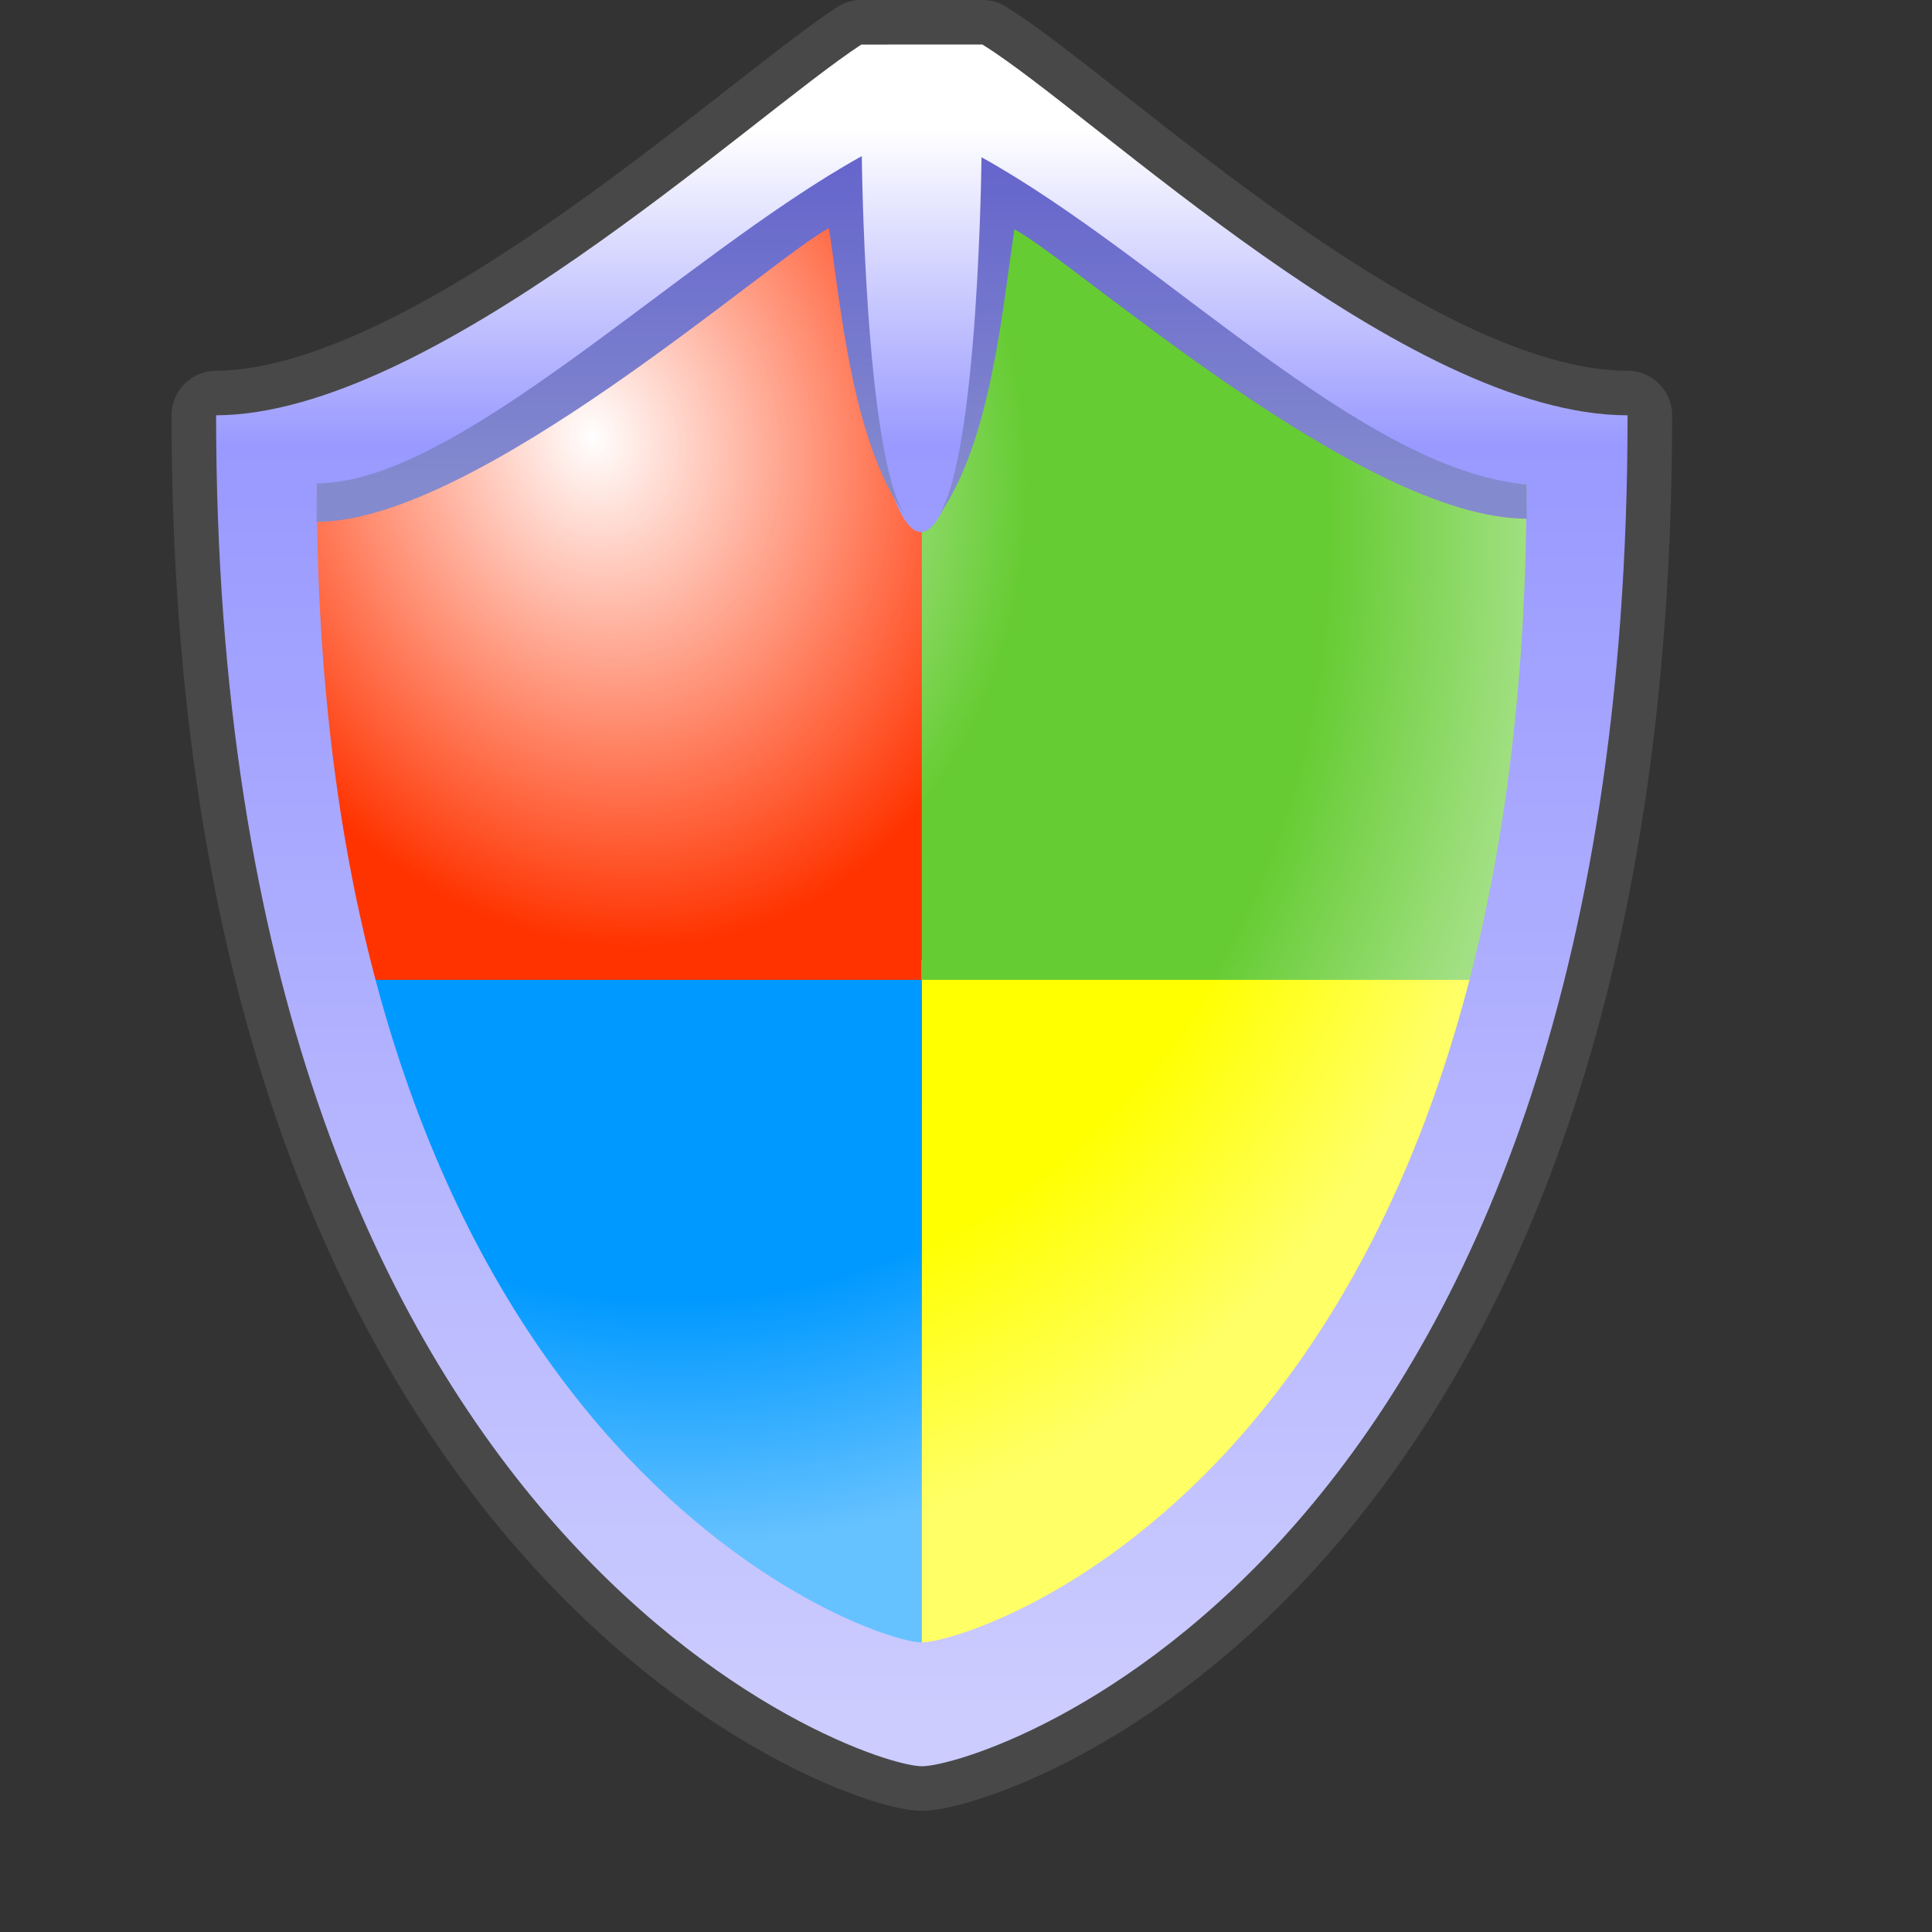 <?xml version="1.0" encoding="UTF-8" standalone="no"?>
<svg
   width="16"
   height="16"
   viewBox="0 0 16 16"
   version="1.1"
   id="svg8"
   inkscape:version="1.3.2 (1:1.3.2+202311252150+091e20ef0f)"
   sodipodi:docname="security.16.svg"
   inkscape:export-filename="/media/klapeto/Αρχεία/WindowsXP Theme/Vectors/RASTER/security.png"
   inkscape:export-xdpi="96"
   inkscape:export-ydpi="96"
   xmlns:inkscape="http://www.inkscape.org/namespaces/inkscape"
   xmlns:sodipodi="http://sodipodi.sourceforge.net/DTD/sodipodi-0.dtd"
   xmlns:xlink="http://www.w3.org/1999/xlink"
   xmlns="http://www.w3.org/2000/svg"
   xmlns:svg="http://www.w3.org/2000/svg"
   xmlns:rdf="http://www.w3.org/1999/02/22-rdf-syntax-ns#"
   xmlns:cc="http://creativecommons.org/ns#"
   xmlns:dc="http://purl.org/dc/elements/1.1/">
  <rect x="0" y="0" width="16" height="16" fill="#333333" stroke="none"/>
  <defs
     id="defs2">
    <linearGradient
       inkscape:collect="always"
       id="linearGradient3">
      <stop
         style="stop-color:#848ace;stop-opacity:1"
         offset="0"
         id="stop2" />
      <stop
         style="stop-color:#6666cc;stop-opacity:1"
         offset="1"
         id="stop3" />
    </linearGradient>
    <linearGradient
       inkscape:collect="always"
       id="linearGradient43875">
      <stop
         style="stop-color:#ffffff;stop-opacity:0.998"
         offset="0"
         id="stop43871" />
      <stop
         style="stop-color:#ffffff;stop-opacity:0"
         offset="0.413"
         id="stop46208" />
      <stop
         style="stop-color:#ffffff;stop-opacity:0"
         offset="0.698"
         id="stop44412" />
      <stop
         style="stop-color:#ffffff;stop-opacity:0.4"
         offset="0.898"
         id="stop45374" />
      <stop
         style="stop-color:#ffffff;stop-opacity:0.4"
         offset="1"
         id="stop43873" />
    </linearGradient>
    <linearGradient
       inkscape:collect="always"
       id="linearGradient2056">
      <stop
         style="stop-color:#ffffff;stop-opacity:1"
         offset="0"
         id="stop2052" />
      <stop
         style="stop-color:#9999ff;stop-opacity:1"
         offset="0.2"
         id="stop2109" />
      <stop
         style="stop-color:#ccccff;stop-opacity:1"
         offset="1"
         id="stop2054" />
    </linearGradient>
    <linearGradient
       inkscape:collect="always"
       xlink:href="#linearGradient2056"
       id="linearGradient2058"
       x1="-62.211"
       y1="41.485"
       x2="-62.211"
       y2="80.712"
       gradientUnits="userSpaceOnUse"
       gradientTransform="matrix(1.018,0,0,1.018,99.667,-39.314)" />
    <radialGradient
       inkscape:collect="always"
       xlink:href="#linearGradient43875"
       id="radialGradient43879"
       cx="-27.432"
       cy="47.162"
       fx="-27.432"
       fy="47.162"
       r="15"
       gradientTransform="matrix(0.582,2.024,-1.675,0.481,123.219,43.494)"
       gradientUnits="userSpaceOnUse" />
    <linearGradient
       inkscape:collect="always"
       xlink:href="#linearGradient3"
       id="linearGradient15454"
       x1="-65.111"
       y1="46.476"
       x2="-65.111"
       y2="38.753"
       gradientUnits="userSpaceOnUse"
       gradientTransform="matrix(1.018,0,0,1.018,99.119,-35.474)" />
    <linearGradient
       inkscape:collect="always"
       xlink:href="#linearGradient3"
       id="linearGradient48845"
       gradientUnits="userSpaceOnUse"
       x1="-65.111"
       y1="46.476"
       x2="-65.111"
       y2="38.753"
       gradientTransform="matrix(-1.018,0,0,1.018,-25.991,-35.446)" />
  </defs>
  <sodipodi:namedview
     inkscape:snap-object-midpoints="false"
     inkscape:snap-bbox-midpoints="false"
     showguides="false"
     id="base"
     pagecolor="#ffffff"
     bordercolor="#666666"
     borderopacity="1.0"
     inkscape:pageopacity="0.0"
     inkscape:pageshadow="2"
     inkscape:zoom="64"
     inkscape:cx="4.4296875"
     inkscape:cy="7.5625"
     inkscape:document-units="px"
     inkscape:current-layer="layer1"
     inkscape:document-rotation="0"
     showgrid="false"
     units="px"
     inkscape:window-width="3840"
     inkscape:window-height="2057"
     inkscape:window-x="0"
     inkscape:window-y="0"
     inkscape:window-maximized="1"
     inkscape:snap-bbox="true"
     inkscape:bbox-nodes="true"
     fit-margin-top="0"
     fit-margin-left="0"
     fit-margin-right="0"
     fit-margin-bottom="0"
     inkscape:bbox-paths="false"
     inkscape:snap-global="true"
     inkscape:pagecheckerboard="0"
     inkscape:showpageshadow="2"
     inkscape:deskcolor="#d1d1d1">
    <inkscape:grid
       type="xygrid"
       id="grid1504"
       originx="0"
       originy="0"
       spacingy="1"
       spacingx="1"
       units="px"
       visible="false" />
    <inkscape:grid
       type="xygrid"
       id="grid1507"
       spacingx="0.5"
       spacingy="0.5"
       originx="0"
       originy="0"
       units="px"
       visible="false" />
  </sodipodi:namedview>
  <g
     inkscape:label="Layer 1"
     inkscape:groupmode="layer"
     id="layer1"
     transform="translate(-12.568)">
    <g
       id="g3"
       transform="matrix(0.328,0,0,0.328,8.208,0.118)">
      <path
         id="path50814"
         style="fill:none;fill-opacity:1;fill-rule:evenodd;stroke:#484848;stroke-width:2.249;stroke-linecap:round;stroke-linejoin:round;stroke-miterlimit:4;stroke-dasharray:none;stroke-opacity:1;stop-color:#000000"
         d="M 35.04,0.764 C 32.202,2.624 24.206,10.104 18.749,10.126 c 0,28.51 16.291,34.11 17.819,34.11 1.527,0 17.819,-5.091 17.819,-34.11 -5.616,0 -13.512,-7.647 -16.291,-9.363 z" />
      <path
         id="rect20883"
         style="fill:#ff3300;fill-opacity:1;fill-rule:evenodd;stroke:none;stroke-width:15.273;stroke-linecap:round;stroke-linejoin:round;stop-color:#000000"
         d="m 35.255,3.508 c -1.749,1.312 -6.162,5.085 -14.47,8.146 0,4.924 0.612,9.783 1.527,13.237 H 37.077 V 3.508 Z"
         sodipodi:nodetypes="cccccc" />
      <path
         id="rect20883-5"
         style="fill:#ffff00;fill-opacity:1;fill-rule:evenodd;stroke:none;stroke-width:15.273;stroke-linecap:round;stroke-linejoin:round;stop-color:#000000"
         d="m 36.564,23.872 -0.016,18.364 c 1.052,0 11.686,-4.389 15.289,-18.364 z"
         sodipodi:nodetypes="cccc" />
      <path
         id="rect20883-3"
         style="fill:#66cc33;fill-opacity:1;fill-rule:evenodd;stroke:none;stroke-width:15.273;stroke-linecap:round;stroke-linejoin:round;stop-color:#000000"
         d="M 36.568,3.508 36.567,24.381 H 50.819 C 51.708,20.934 52.346,16.076 52.346,11.145 47.536,10.27 39.629,4.82 37.88,3.508 Z"
         sodipodi:nodetypes="cccccc" />
      <path
         id="rect20883-5-2"
         style="fill:#0099ff;fill-opacity:1;fill-rule:evenodd;stroke:none;stroke-width:15.273;stroke-linecap:round;stroke-linejoin:round;stop-color:#000000"
         d="M 22.313,24.381 C 25.947,38.1 35.52,41.691 36.568,41.691 L 36.567,24.381 Z"
         sodipodi:nodetypes="cccc" />
      <path
         style="mix-blend-mode:normal;fill:url(#radialGradient43879);fill-opacity:1;stroke:none;stroke-width:0.873px;stroke-linecap:butt;stroke-linejoin:miter;stroke-opacity:1"
         d="M 19.603,12.234 C 27.894,9.18 32.713,4.817 34.459,3.508 h 2.618 c 1.745,1.309 10.245,7.532 15.045,8.404 0,24.873 -14.886,30.526 -16.196,30.526 -1.309,0 -16.323,-5.767 -16.323,-30.204 z"
         id="path1054-7"
         sodipodi:nodetypes="cccczc" />
      <path
         id="path1054"
         style="fill:url(#linearGradient2058);fill-opacity:1;stroke:none;stroke-width:1.018px;stroke-linecap:butt;stroke-linejoin:miter;stroke-opacity:1"
         d="M 35.04,0.765 C 32.202,2.625 24.206,10.104 18.749,10.126 c 0,28.51 16.291,34.11 17.819,34.11 1.527,0 17.819,-5.091 17.819,-34.11 -5.616,0 -13.512,-7.646 -16.291,-9.362 z M 34.527,4.236 c 0,0 0.736,8.837 2.019,8.837 1.283,0 2.053,-8.837 2.053,-8.837 1.745,1.309 9.227,7.493 13.237,7.637 0,24.873 -13.964,29.236 -15.273,29.236 -1.309,0 -15.273,-4.799 -15.273,-29.236 3.711,0.093 11.491,-6.327 13.237,-7.637 z"
         sodipodi:nodetypes="ccscccczccscc" />
      <path
         style="fill:url(#linearGradient15454);stroke:none;stroke-width:1.018px;stroke-linecap:butt;stroke-linejoin:miter;stroke-opacity:1"
         d="m 21.286,12.816 c 4.044,0 11.456,-6.634 12.936,-7.415 0.305,2.014 0.589,5.385 1.92,7.245 C 35.124,11.118 35.052,3.582 35.052,3.582 30.47,6.127 24.87,11.844 21.291,11.844 Z"
         id="path878"
         sodipodi:nodetypes="cccccc" />
      <path
         style="fill:url(#linearGradient48845);fill-opacity:1;stroke:none;stroke-width:1.018px;stroke-linecap:butt;stroke-linejoin:miter;stroke-opacity:1"
         d="m 51.841,12.737 c -4.195,0 -11.456,-6.527 -12.936,-7.308 -0.305,2.014 -0.589,5.385 -1.92,7.245 1.018,-1.527 1.089,-9.064 1.089,-9.064 4.582,2.546 9.575,7.888 13.762,8.263 z"
         id="path878-2"
         sodipodi:nodetypes="cccccc" />
    </g>
  </g>
</svg>

